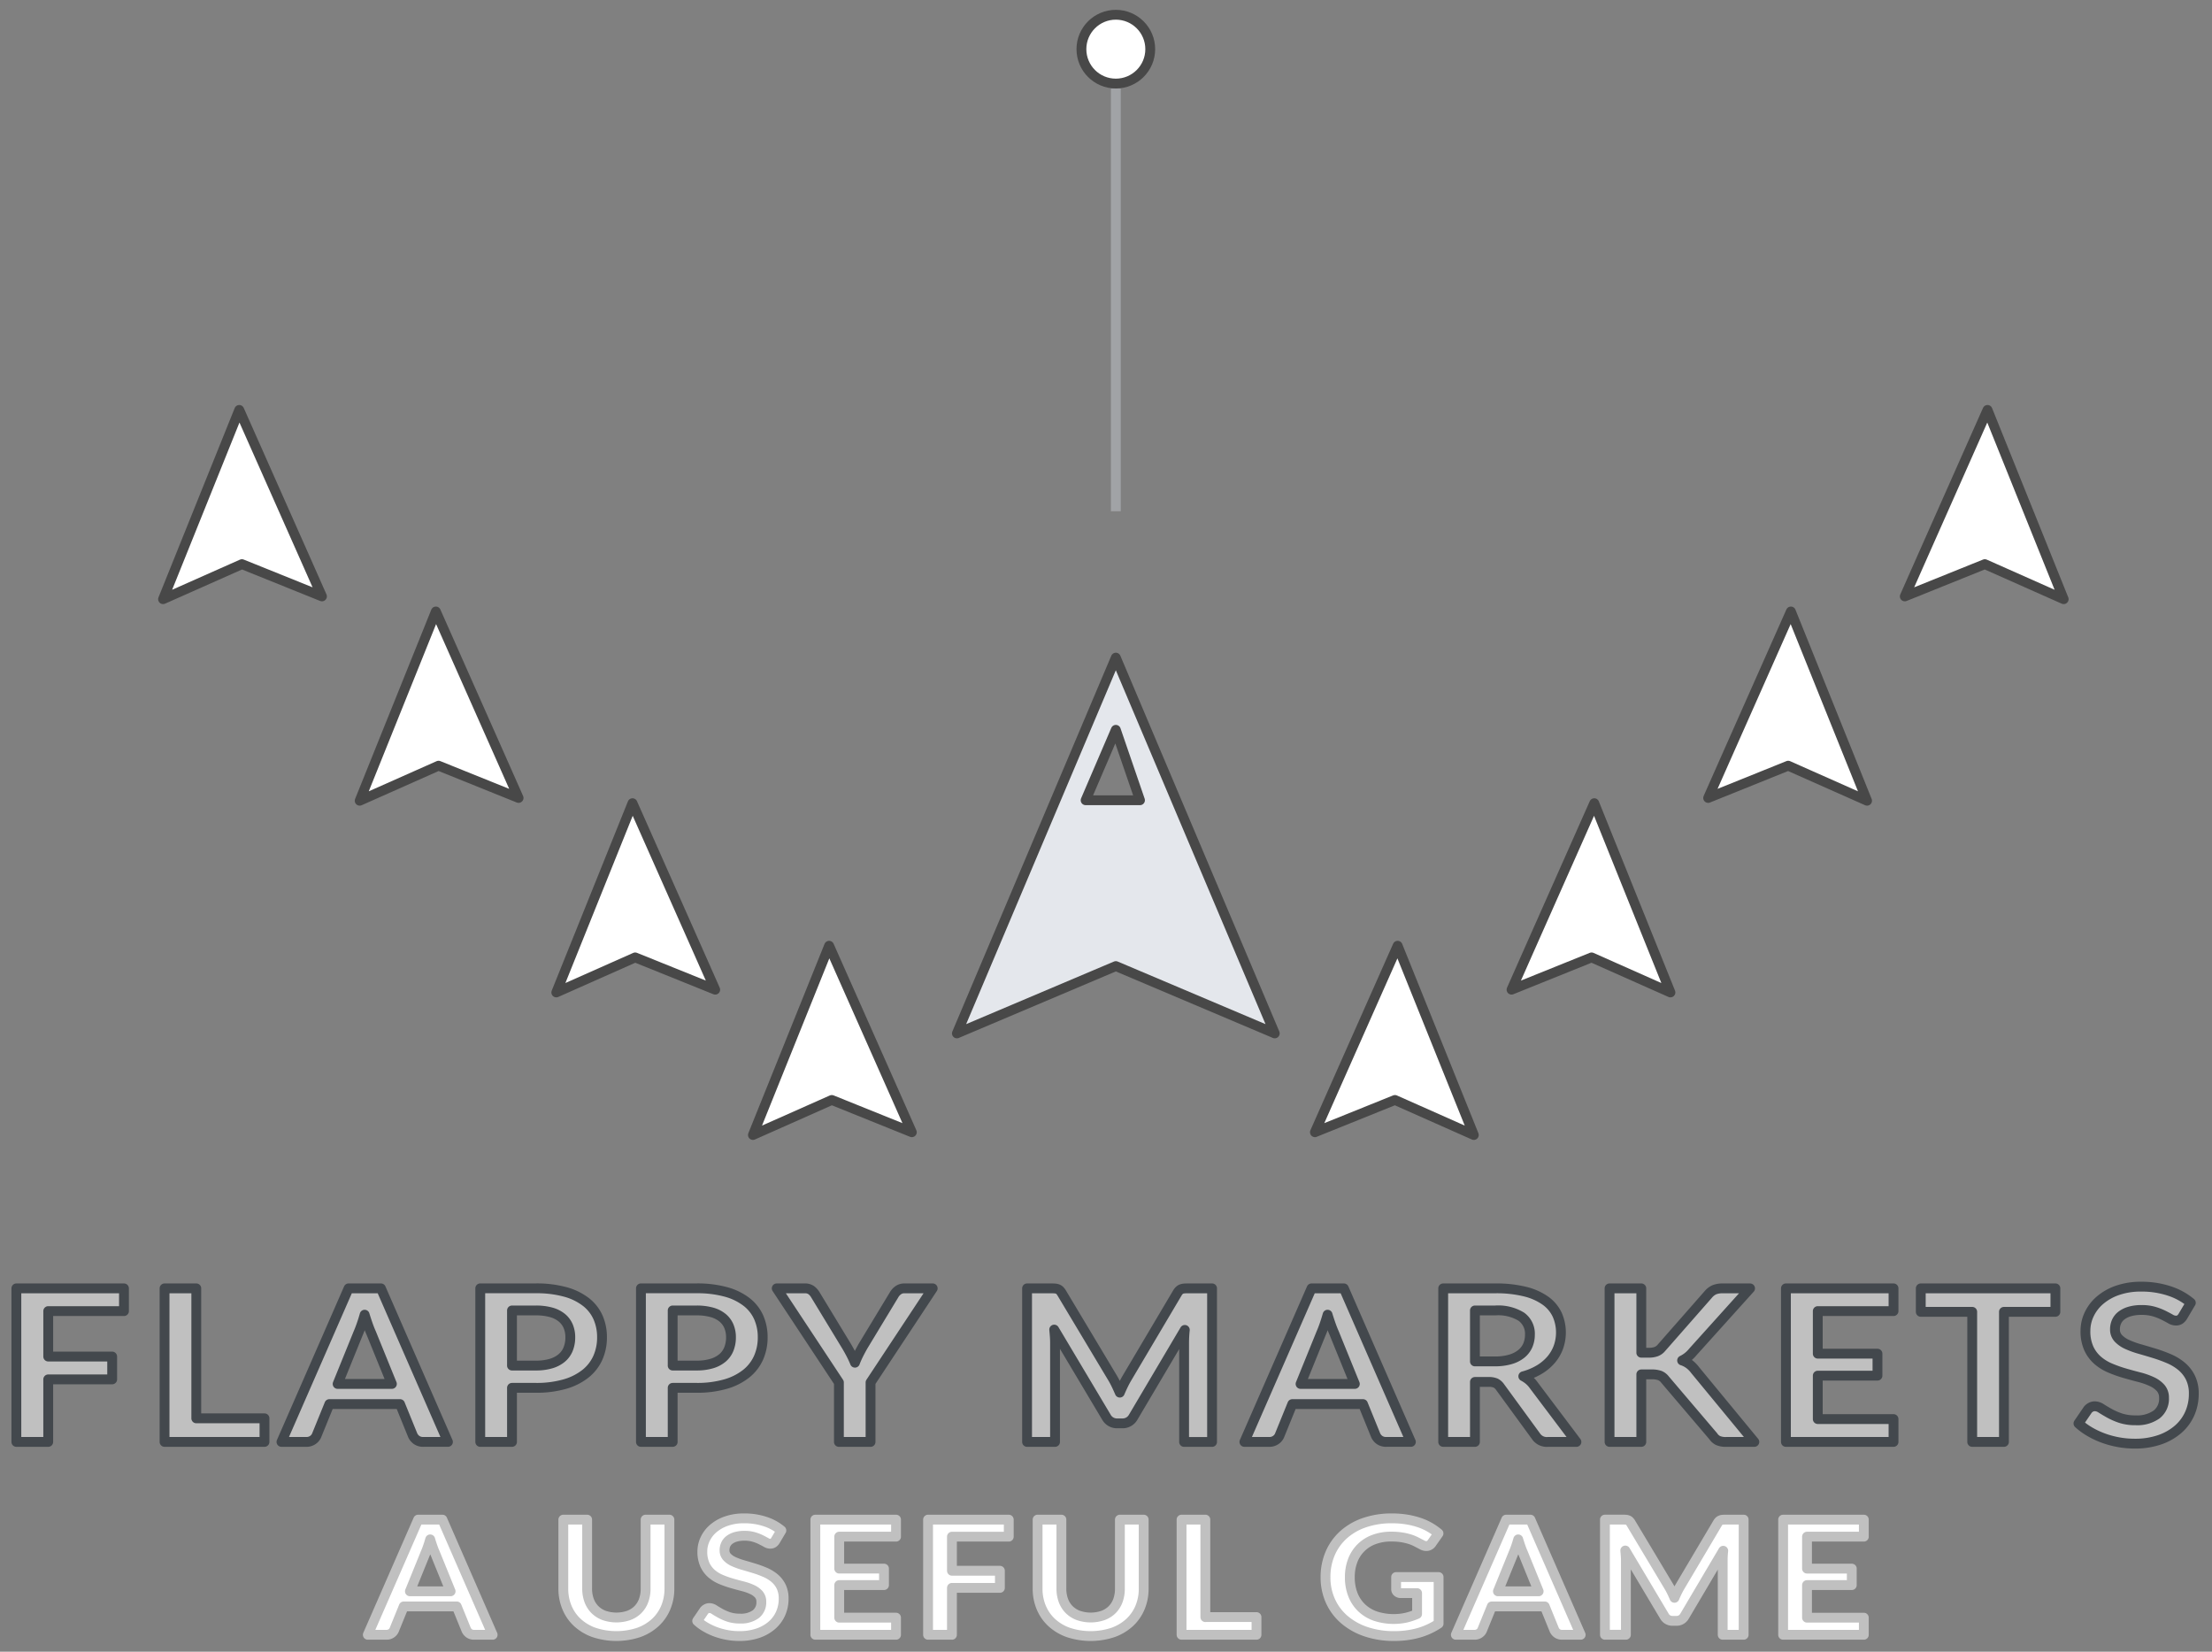 <svg id="Flappy_Icon" data-name="Flappy Icon" xmlns="http://www.w3.org/2000/svg" width="450" height="336" viewBox="0 0 450 336">
<rect x="0" y="0" width="450" height="336" fill="#808080" stroke="none"/>
<defs>
    <style>
      .cls-1 {
        fill: #e4e7ec;
      }

      .cls-1, .cls-2 {
        stroke: #484848; /* Ships */
      }

      .cls-1, .cls-10, .cls-2, .cls-3, .cls-5, .cls-6, .cls-7, .cls-8, .cls-9 {
        stroke-linejoin: round;
      }

      .cls-1, .cls-3, .cls-5, .cls-8 {
        stroke-width: 2px;
      }

      .cls-1, .cls-10, .cls-2, .cls-4, .cls-7 {
        fill-rule: evenodd;
      }

      .cls-2, .cls-3, .cls-7 {
        fill: #fff;
      }

      .cls-2, .cls-6, .cls-7, .cls-9 {
        stroke-width: 2px;
      }

      .cls-3 {
        stroke: #484848; /* Projectile */
      }

      .cls-4 {
        fill: #a1a3a6;
      }

      .cls-5, .cls-6 {
        stroke: silver; /* None? */
      }

      .cls-7 {
        stroke: #c0c0c0; /* Lower Text */
      }

      .cls-8, .cls-9 {
        stroke: black; /* None? */
      }

      .cls-10 {
        fill: silver;
            stroke: #43484d; /* Upper Text */

 
    stroke-width: 2px;
      }
    </style>
  </defs>
  <g>
    <path class="cls-1" d="M260,165.464l4.916,14.326H253.855Zm32.334,61.756L260,213.526,227.666,227.22,260,150.78l25.542,60.384Z" transform="translate(-33 -17)"/>
    <g>
      <path class="cls-2" d="M218.5,247.325l-16.284-6.564-16.045,7.128,15.5-38.5,13.3,29.965Z" transform="translate(-33 -17)"/>
      <path class="cls-2" d="M178.5,218.325l-16.284-6.564-16.045,7.128,15.5-38.5,13.3,29.965Z" transform="translate(-33 -17)"/>
      <path class="cls-2" d="M138.5,179.325l-16.284-6.564-16.045,7.128,15.5-38.5,13.3,29.965Z" transform="translate(-33 -17)"/>
      <path class="cls-2" d="M98.5,138.325l-16.284-6.564-16.045,7.128,15.5-38.5,13.3,29.965Z" transform="translate(-33 -17)"/>
    </g>
    <g>
      <path class="cls-2" d="M300.5,247.325l16.284-6.564,16.045,7.128-15.5-38.5-13.3,29.965Z" transform="translate(-33 -17)"/>
      <path class="cls-2" d="M340.5,218.325l16.284-6.564,16.045,7.128-15.5-38.5-13.3,29.965Z" transform="translate(-33 -17)"/>
      <path class="cls-2" d="M380.5,179.325l16.284-6.564,16.045,7.128-15.5-38.5-13.3,29.965Z" transform="translate(-33 -17)"/>
      <path class="cls-2" d="M420.5,138.325l16.284-6.564,16.045,7.128-15.5-38.5-13.3,29.965Z" transform="translate(-33 -17)"/>
    </g>
  </g>
  <g>
    <circle class="cls-3" cx="227" cy="10" r="7"/>
    <path class="cls-4" d="M259,35h2v86h-2V35Z" transform="translate(-33 -17)"/>
  </g>
  <g class="cls-5">
    <g class="cls-6">
      <path class="cls-7" d="M116.394,340.711l3.15-7.759q0.233-.535.486-1.256t0.486-1.547q0.252,0.827.5,1.539t0.486,1.231l3.168,7.792h-8.28ZM123,326.131h-4.932l-10.242,23.426h3.78a1.677,1.677,0,0,0,1.026-.308,1.578,1.578,0,0,0,.558-0.681l1.944-4.779h10.782l1.944,4.779a1.8,1.8,0,0,0,.594.705,1.718,1.718,0,0,0,1.026.284h3.744Zm32.894,19.489a5.215,5.215,0,0,1-1.872-1.191,5.139,5.139,0,0,1-1.17-1.855,6.9,6.9,0,0,1-.405-2.43V326.131H147.6v14.03a9.849,9.849,0,0,0,.747,3.863,8.726,8.726,0,0,0,2.142,3.062,9.869,9.869,0,0,0,3.393,2.009,14.46,14.46,0,0,0,9.018,0,9.869,9.869,0,0,0,3.393-2.009,8.726,8.726,0,0,0,2.142-3.062,9.849,9.849,0,0,0,.747-3.863v-14.03h-4.842v14.03a6.912,6.912,0,0,1-.405,2.43,5.12,5.12,0,0,1-1.161,1.846,5.176,5.176,0,0,1-1.863,1.183A7.7,7.7,0,0,1,155.894,345.62Zm36.063-17.285a9.824,9.824,0,0,0-3.312-1.815,13.362,13.362,0,0,0-4.248-.648,10.76,10.76,0,0,0-3.636.567,8.229,8.229,0,0,0-2.664,1.507,6.462,6.462,0,0,0-1.647,2.154,5.841,5.841,0,0,0-.567,2.5,6.33,6.33,0,0,0,.513,2.7,5.39,5.39,0,0,0,1.359,1.823,7.211,7.211,0,0,0,1.926,1.183,20.321,20.321,0,0,0,2.2.777q1.116,0.324,2.2.6a10.771,10.771,0,0,1,1.926.672,4.1,4.1,0,0,1,1.359.98,2.2,2.2,0,0,1,.513,1.507,3.023,3.023,0,0,1-1.134,2.535,5.108,5.108,0,0,1-3.2.883,7.137,7.137,0,0,1-2.313-.332,10.319,10.319,0,0,1-1.683-.737q-0.72-.4-1.242-0.738a1.84,1.84,0,0,0-.972-0.332,1.287,1.287,0,0,0-.612.154,1.482,1.482,0,0,0-.468.381l-1.422,2.09A9.914,9.914,0,0,0,176.549,348a12.938,12.938,0,0,0,2.079.972,14,14,0,0,0,2.313.624,13.673,13.673,0,0,0,2.448.219,11.46,11.46,0,0,0,3.834-.592,8.467,8.467,0,0,0,2.835-1.62,6.839,6.839,0,0,0,1.764-2.413,7.37,7.37,0,0,0,.6-2.973,5.476,5.476,0,0,0-.513-2.479,5.339,5.339,0,0,0-1.359-1.725,7.712,7.712,0,0,0-1.926-1.166,22.139,22.139,0,0,0-2.214-.81q-1.134-.348-2.214-0.656a13.576,13.576,0,0,1-1.926-.7,4.243,4.243,0,0,1-1.359-.94,1.942,1.942,0,0,1-.513-1.377,2.79,2.79,0,0,1,.252-1.19,2.462,2.462,0,0,1,.765-0.932,3.841,3.841,0,0,1,1.269-.607,6.367,6.367,0,0,1,1.764-.219,6.648,6.648,0,0,1,1.935.251,9.278,9.278,0,0,1,1.431.559q0.612,0.308,1.053.559a1.678,1.678,0,0,0,.819.251,1.1,1.1,0,0,0,.6-0.154,1.549,1.549,0,0,0,.459-0.494Zm23.328,1.263v-3.467H198.869v23.426h16.416v-3.483H203.729v-6.626h9.108v-3.354h-9.108v-6.5h11.556Zm22.932,0v-3.467H221.8v23.426h4.86v-9.542h9.756v-3.483h-9.756V329.6h11.556Zm14.157,16.022a5.206,5.206,0,0,1-1.872-1.191,5.125,5.125,0,0,1-1.17-1.855,6.9,6.9,0,0,1-.405-2.43V326.131h-4.842v14.03a9.832,9.832,0,0,0,.747,3.863,8.7,8.7,0,0,0,2.142,3.062,9.859,9.859,0,0,0,3.393,2.009,14.46,14.46,0,0,0,9.018,0,9.878,9.878,0,0,0,3.393-2.009,8.752,8.752,0,0,0,2.142-3.062,9.867,9.867,0,0,0,.747-3.863v-14.03h-4.842v14.03a6.912,6.912,0,0,1-.4,2.43,5.12,5.12,0,0,1-1.161,1.846,5.176,5.176,0,0,1-1.863,1.183A7.7,7.7,0,0,1,252.374,345.62Zm25.838,0.34V326.131H273.37v23.426h15.246v-3.6h-10.4Zm38.808-8.148v2.462a0.743,0.743,0,0,0,.261.575,1.046,1.046,0,0,0,.729.235h3.276v4.244a13.534,13.534,0,0,1-2.214.746,12.013,12.013,0,0,1-6.228-.3,7.778,7.778,0,0,1-2.8-1.669,7.444,7.444,0,0,1-1.8-2.673,9.5,9.5,0,0,1-.639-3.588,9.292,9.292,0,0,1,.594-3.4,7.25,7.25,0,0,1,4.347-4.277,9.856,9.856,0,0,1,3.483-.583,13.4,13.4,0,0,1,2.1.146,11.892,11.892,0,0,1,1.638.372,8.2,8.2,0,0,1,1.323.535l1.188,0.616a1.645,1.645,0,0,0,1.134.234,1.315,1.315,0,0,0,.846-0.575l1.386-1.976a12.717,12.717,0,0,0-1.782-1.247,11.594,11.594,0,0,0-2.151-.964,16.257,16.257,0,0,0-2.556-.624,18.268,18.268,0,0,0-2.961-.227,16.939,16.939,0,0,0-5.616.875,12.318,12.318,0,0,0-4.257,2.462A10.882,10.882,0,0,0,303.61,333a12.047,12.047,0,0,0-.954,4.844,11.6,11.6,0,0,0,.99,4.811,10.847,10.847,0,0,0,2.817,3.791,13.178,13.178,0,0,0,4.41,2.479,17.608,17.608,0,0,0,5.769.891,18.276,18.276,0,0,0,4.8-.608,14.468,14.468,0,0,0,4.221-1.919v-9.477h-8.64Zm20.718,2.9,3.15-7.759q0.233-.535.486-1.256t0.486-1.547q0.252,0.827.5,1.539t0.486,1.231l3.168,7.792h-8.28Zm6.606-14.58h-4.932L329.17,349.557h3.78a1.677,1.677,0,0,0,1.026-.308,1.578,1.578,0,0,0,.558-0.681l1.944-4.779H347.26l1.944,4.779a1.8,1.8,0,0,0,.594.705,1.718,1.718,0,0,0,1.026.284h3.744Zm39.725,0c-0.216,0-.4.006-0.558,0.017a1.589,1.589,0,0,0-.423.081,1.013,1.013,0,0,0-.351.21,1.648,1.648,0,0,0-.306.389L374.745,339.8q-0.306.519-.576,1.077t-0.522,1.159q-0.252-.584-0.513-1.134t-0.567-1.069l-7.794-13.009a1.8,1.8,0,0,0-.3-0.389,0.927,0.927,0,0,0-.342-0.21,1.589,1.589,0,0,0-.423-0.081c-0.156-.011-0.342-0.017-0.558-0.017H359.5v23.426h4.266V334.426c0-.292-0.012-0.61-0.036-0.956s-0.054-.7-0.09-1.053l7.956,13.349a1.848,1.848,0,0,0,1.71.956h0.684a1.848,1.848,0,0,0,1.71-.956l7.866-13.3a19.283,19.283,0,0,0-.108,1.96v15.131h4.266V326.131h-3.654Zm28.1,3.467v-3.467H395.751v23.426h16.416v-3.483H400.611v-6.626h9.108v-3.354h-9.108v-6.5h11.556Z" transform="translate(-33 -17)"/>
    </g>
  </g>
  <g class="cls-8">
    <g class="cls-9">
      <path class="cls-10" d="M58.22,283.71v-4.623H36.331v31.235h6.48V297.6H55.82v-4.644H42.812V283.71H58.22Zm14.712,21.817v-26.44H66.476v31.235H86.805v-4.8H72.933Zm28.752-7,4.2-10.347q0.311-.712.648-1.674t0.648-2.063q0.336,1.1.672,2.052t0.648,1.642l4.224,10.39H101.685Zm8.809-19.441h-6.576L90.261,310.322H95.3a2.234,2.234,0,0,0,1.368-.41A2.1,2.1,0,0,0,97.413,309l2.592-6.372h14.377L116.974,309a2.4,2.4,0,0,0,.792.94,2.3,2.3,0,0,0,1.368.378h4.993Zm26.665,15.7V283.58h4.824a11.407,11.407,0,0,1,3.12.378,5.971,5.971,0,0,1,2.184,1.091,4.489,4.489,0,0,1,1.3,1.728,5.739,5.739,0,0,1,.432,2.268,6.319,6.319,0,0,1-.432,2.387,4.611,4.611,0,0,1-1.308,1.814,6.035,6.035,0,0,1-2.2,1.145,10.708,10.708,0,0,1-3.1.4h-4.824Zm-6.457-15.7v31.235h6.457v-11h4.824a20.757,20.757,0,0,0,5.916-.756,12.125,12.125,0,0,0,4.212-2.117,8.687,8.687,0,0,0,2.521-3.251,10.14,10.14,0,0,0,.84-4.158,9.926,9.926,0,0,0-.8-4.018,8.2,8.2,0,0,0-2.461-3.153,12.028,12.028,0,0,0-4.2-2.053,21.888,21.888,0,0,0-6.024-.734H130.7Zm39.146,15.7V283.58h4.824a11.407,11.407,0,0,1,3.12.378,5.971,5.971,0,0,1,2.184,1.091,4.489,4.489,0,0,1,1.3,1.728,5.739,5.739,0,0,1,.432,2.268,6.319,6.319,0,0,1-.432,2.387,4.611,4.611,0,0,1-1.308,1.814,6.035,6.035,0,0,1-2.2,1.145,10.708,10.708,0,0,1-3.1.4h-4.824Zm-6.457-15.7v31.235h6.457v-11h4.824a20.757,20.757,0,0,0,5.916-.756,12.125,12.125,0,0,0,4.212-2.117,8.687,8.687,0,0,0,2.521-3.251,10.14,10.14,0,0,0,.84-4.158,9.926,9.926,0,0,0-.8-4.018,8.194,8.194,0,0,0-2.461-3.153,12.028,12.028,0,0,0-4.2-2.053,21.888,21.888,0,0,0-6.024-.734H163.391Zm59.355,0h-5.712a2.129,2.129,0,0,0-1.344.41,2.966,2.966,0,0,0-.792.886l-6.313,10.433q-0.528.93-.936,1.75t-0.72,1.642q-0.336-.821-0.756-1.642t-0.972-1.75l-6.336-10.433a3.188,3.188,0,0,0-.828-0.929,2.177,2.177,0,0,0-1.332-.367h-5.688l12.648,19.139v12.1H210.1v-12.1Zm51.963,0q-0.432,0-.744.022a2.172,2.172,0,0,0-.564.108,1.351,1.351,0,0,0-.468.28,2.213,2.213,0,0,0-.408.519l-10.249,17.3q-0.408.692-.768,1.437t-0.7,1.544q-0.336-.777-0.684-1.512t-0.756-1.426L248.98,280.016a2.492,2.492,0,0,0-.4-0.519,1.236,1.236,0,0,0-.456-0.28,2.181,2.181,0,0,0-.564-0.108c-0.209-.015-0.456-0.022-0.744-0.022h-4.873v31.235h5.689V290.147q0-.584-0.048-1.275c-0.033-.46-0.072-0.929-0.12-1.4l10.608,17.8a2.463,2.463,0,0,0,2.28,1.275h0.912a2.463,2.463,0,0,0,2.28-1.275l10.489-17.734a25.718,25.718,0,0,0-.144,2.614v20.175h5.688V279.087h-4.872Zm22.873,19.441,4.2-10.347q0.312-.712.648-1.674t0.648-2.063q0.336,1.1.672,2.052t0.648,1.642l4.224,10.39h-11.04Zm8.808-19.441h-6.576l-13.657,31.235h5.04a2.233,2.233,0,0,0,1.368-.41A2.108,2.108,0,0,0,293.31,309l2.592-6.372h14.376L312.871,309a2.378,2.378,0,0,0,.792.94,2.292,2.292,0,0,0,1.368.378h4.992Zm26.665,14.862V283.58h4.128a9.016,9.016,0,0,1,5.316,1.274,4.254,4.254,0,0,1,1.741,3.651,5.413,5.413,0,0,1-.432,2.182A4.584,4.584,0,0,1,342.5,292.4a6.332,6.332,0,0,1-2.232,1.134,11.007,11.007,0,0,1-3.18.411h-4.032Zm11.953,4.838a5.652,5.652,0,0,0-.96-1.047,6.369,6.369,0,0,0-1.153-.767,12.7,12.7,0,0,0,3.253-1.361,9.721,9.721,0,0,0,2.4-2.009,8.368,8.368,0,0,0,1.488-2.549,8.946,8.946,0,0,0-.252-6.621,7.357,7.357,0,0,0-2.388-2.84,12.141,12.141,0,0,0-4.153-1.847,24.33,24.33,0,0,0-6.06-.659H326.6v31.235h6.456v-12.2h2.76a3.467,3.467,0,0,1,1.452.237,2.467,2.467,0,0,1,.9.8l7.3,10a2.633,2.633,0,0,0,2.4,1.166H353.7Zm21.888-19.7H360.44v31.235H366.9V296.584h2.04a4.9,4.9,0,0,1,1.728.237,2.522,2.522,0,0,1,1.056.821l9.817,11.535a2.575,2.575,0,0,0,.948.854,3.891,3.891,0,0,0,1.716.291h5.688L377.841,295.7a6.014,6.014,0,0,0-1.212-1.22,5.08,5.08,0,0,0-1.428-.724,6.354,6.354,0,0,0,2.136-1.685l11.688-12.982h-5.568a4.437,4.437,0,0,0-1.668.27,3.423,3.423,0,0,0-1.26.961l-9.577,10.909a2.54,2.54,0,0,1-1.032.723,4.3,4.3,0,0,1-1.512.227H366.9v-13.09Zm51.314,4.623v-4.623H396.321v31.235H418.21v-4.644H402.8v-8.835h12.145v-4.471H402.8V283.71H418.21Zm32.93-4.623H423.754v4.774h10.465v26.461h6.456V283.861H451.14v-4.774Zm27.553,2.938a13.117,13.117,0,0,0-4.417-2.42,17.844,17.844,0,0,0-5.664-.864,14.346,14.346,0,0,0-4.848.756,11.008,11.008,0,0,0-3.552,2.009,8.632,8.632,0,0,0-2.2,2.873,7.787,7.787,0,0,0-.756,3.327,8.441,8.441,0,0,0,.684,3.6,7.185,7.185,0,0,0,1.812,2.431,9.586,9.586,0,0,0,2.568,1.576,26.818,26.818,0,0,0,2.928,1.037q1.488,0.432,2.928.8a14.545,14.545,0,0,1,2.568.9,5.451,5.451,0,0,1,1.812,1.307,2.929,2.929,0,0,1,.684,2.009,4.028,4.028,0,0,1-1.512,3.38,6.813,6.813,0,0,1-4.272,1.178,9.507,9.507,0,0,1-3.084-.443,13.673,13.673,0,0,1-2.244-.983q-0.96-.54-1.656-0.983a2.451,2.451,0,0,0-1.3-.443,1.712,1.712,0,0,0-.816.2,1.965,1.965,0,0,0-.624.508l-1.9,2.787a13.15,13.15,0,0,0,2.3,1.684,17.08,17.08,0,0,0,2.772,1.3,18.5,18.5,0,0,0,3.084.832,18.2,18.2,0,0,0,3.264.292,15.3,15.3,0,0,0,5.112-.789,11.283,11.283,0,0,0,3.781-2.16,9.136,9.136,0,0,0,2.352-3.218,9.826,9.826,0,0,0,.8-3.964,7.3,7.3,0,0,0-.684-3.3,7.122,7.122,0,0,0-1.812-2.3,10.371,10.371,0,0,0-2.568-1.555,29.964,29.964,0,0,0-2.953-1.08q-1.512-.463-2.952-0.875a17.819,17.819,0,0,1-2.568-.929,5.662,5.662,0,0,1-1.812-1.253,2.588,2.588,0,0,1-.684-1.836,3.722,3.722,0,0,1,.336-1.587,3.275,3.275,0,0,1,1.02-1.242,5.122,5.122,0,0,1,1.692-.81,8.477,8.477,0,0,1,2.352-.292,8.851,8.851,0,0,1,2.58.335,12.3,12.3,0,0,1,1.908.745q0.816,0.411,1.4.745a2.221,2.221,0,0,0,1.092.335,1.475,1.475,0,0,0,.8-0.2,2.085,2.085,0,0,0,.612-0.659Z" transform="translate(-33 -17)"/>
    </g>
  </g>
</svg>